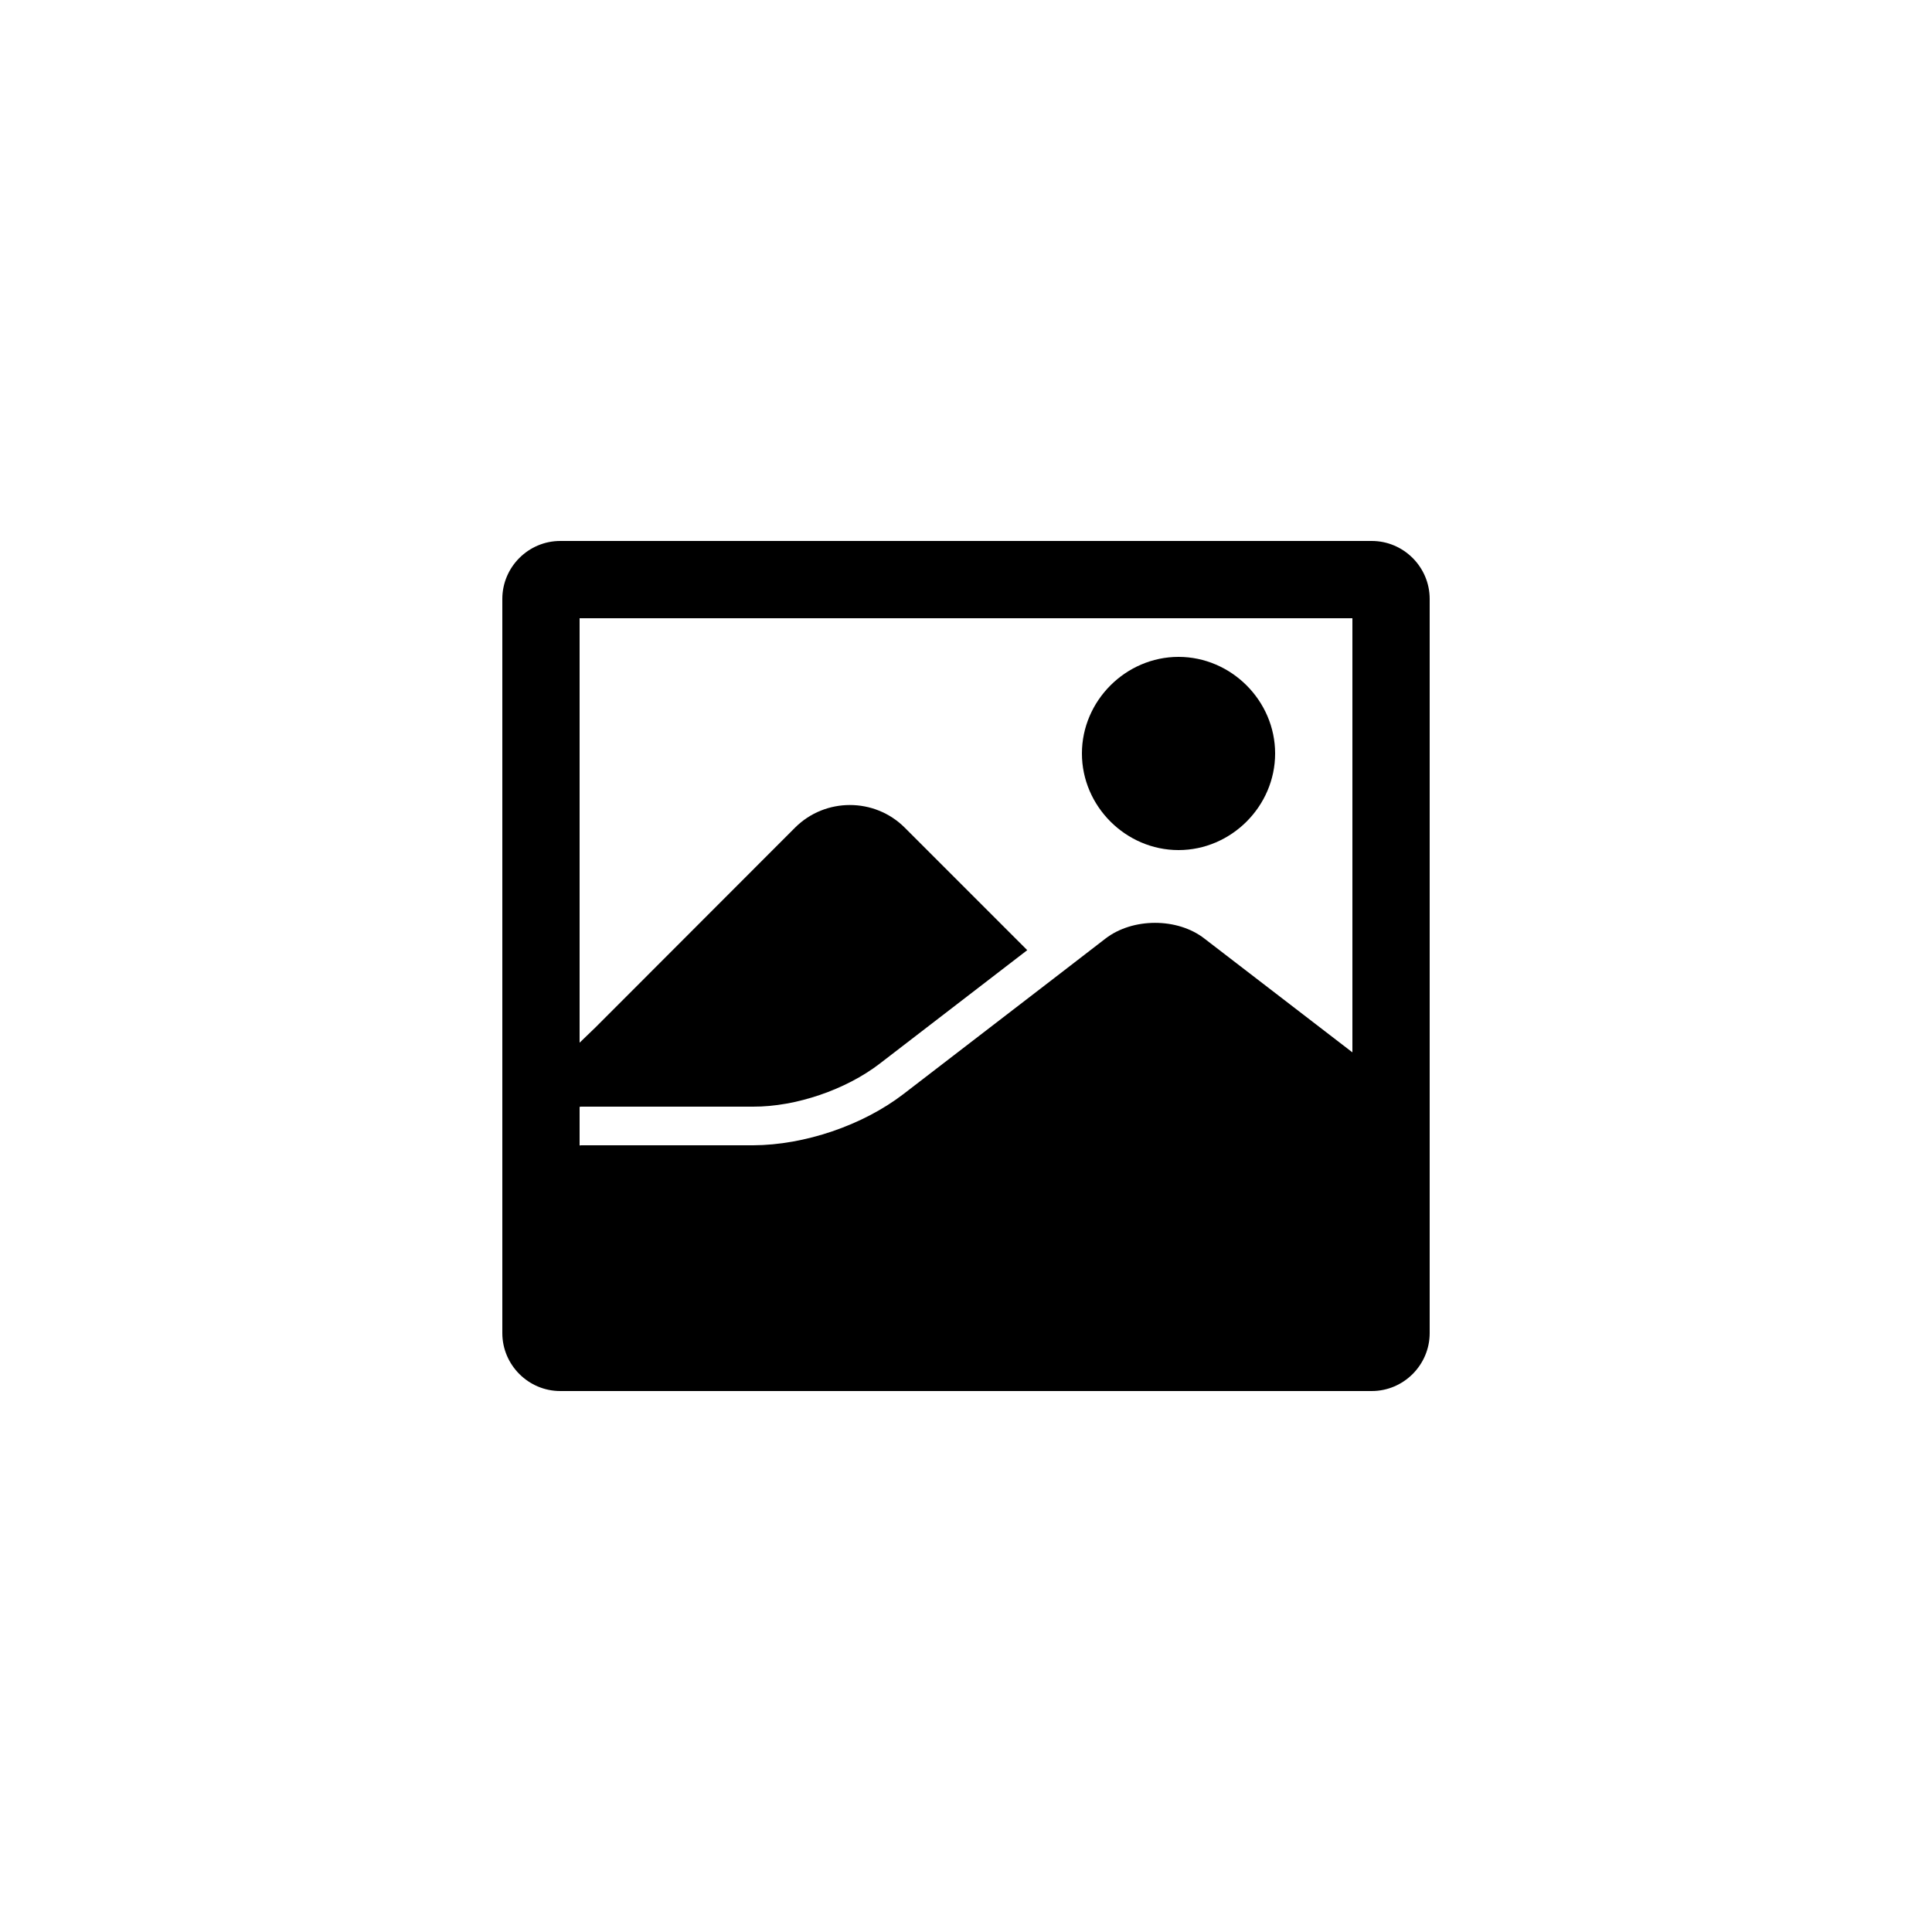 <?xml version="1.0" encoding="utf-8"?>
<!-- Generator: Adobe Illustrator 16.0.0, SVG Export Plug-In . SVG Version: 6.00 Build 0)  -->
<!DOCTYPE svg PUBLIC "-//W3C//DTD SVG 1.1 Tiny//EN" "http://www.w3.org/Graphics/SVG/1.1/DTD/svg11-tiny.dtd">
<svg version="1.1" baseProfile="tiny" id="Capa_1" xmlns="http://www.w3.org/2000/svg" xmlns:xlink="http://www.w3.org/1999/xlink"
	 x="0px" y="0px" width="100px" height="100px" viewBox="0 0 100 100" xml:space="preserve">
<g>
	<path d="M71,28H29c-1.65,0-3,1.35-3,3v38c0,1.65,1.35,3,3,3h42c1.65,0,3-1.35,3-3V31C74,29.35,72.65,28,71,28z M70,32v22.47
		l-7.66-5.89c-1.4-1.09-3.72-1.08-5.12,0L54.6,50.6l0,0l-7.84,6.03c-2.11,1.62-5.12,2.64-7.78,2.65l-8.9,0
		c-0.03,0-0.05,0.01-0.08,0.01v-2c0.03,0,0.05-0.01,0.08-0.01l8.9,0c2.21,0.01,4.81-0.88,6.56-2.23l7.63-5.87l-6.35-6.35
		c-1.56-1.55-4.1-1.55-5.66,0L30.83,53.17c-0.26,0.26-0.55,0.52-0.83,0.8V32H70z"/>
	<path d="M61,44c2.73,0,5-2.27,5-5s-2.27-5-5-5s-5,2.27-5,5S58.27,44,61,44z"/>
</g>
</svg>

